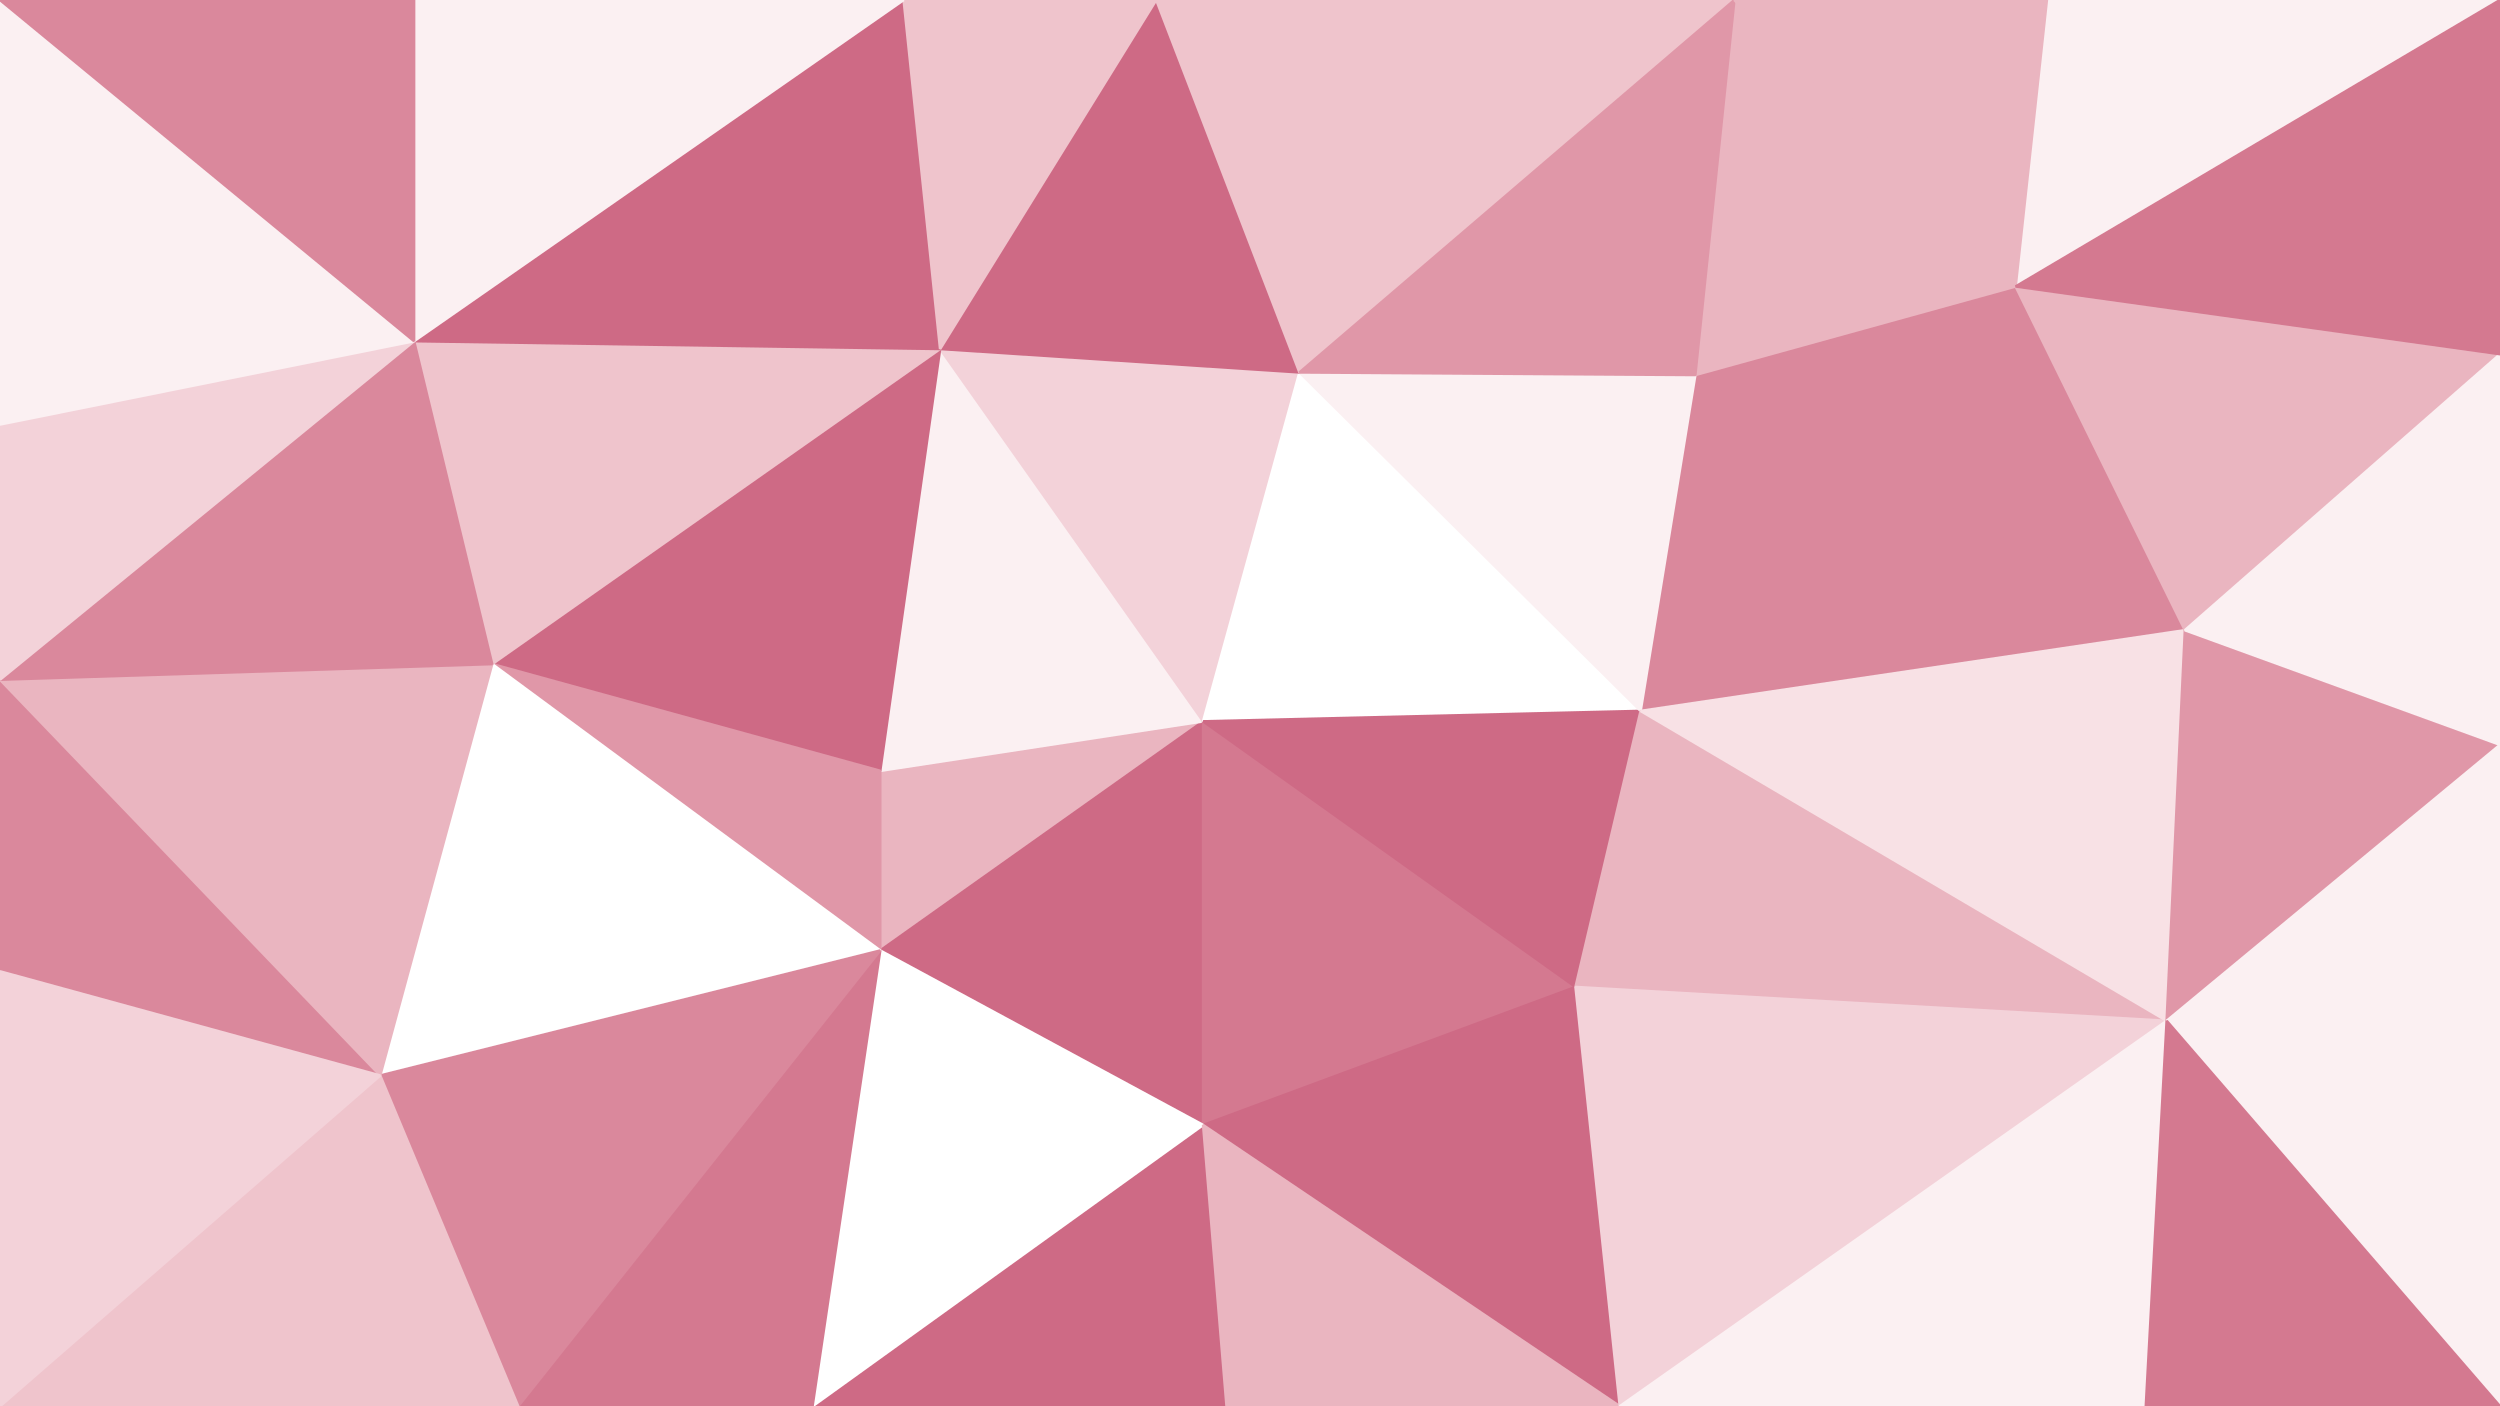 <svg id="visual" viewBox="0 0 960 540" width="960" height="540" xmlns="http://www.w3.org/2000/svg" xmlns:xlink="http://www.w3.org/1999/xlink" version="1.1"><rect x="0" y="0" width="960" height="540" fill="#333333" stroke="none"/><g stroke-width="1" stroke-linejoin="bevel"><path d="M462 277L338 296L338 365Z" fill="#eab5c0" stroke="#eab5c0"></path><path d="M338 365L462 432L462 277Z" fill="#ce6a85" stroke="#ce6a85"></path><path d="M462 277L361 134L338 296Z" fill="#fbf0f2" stroke="#fbf0f2"></path><path d="M462 432L605 379L462 277Z" fill="#d47990" stroke="#d47990"></path><path d="M462 277L499 143L361 134Z" fill="#f3d2d9" stroke="#f3d2d9"></path><path d="M630 273L499 143L462 277Z" fill="#ffffff" stroke="#ffffff"></path><path d="M312 540L471 540L462 432Z" fill="#ce6a85" stroke="#ce6a85"></path><path d="M462 432L622 540L605 379Z" fill="#ce6a85" stroke="#ce6a85"></path><path d="M338 365L312 540L462 432Z" fill="#ffffff" stroke="#ffffff"></path><path d="M199 540L312 540L338 365Z" fill="#d47990" stroke="#d47990"></path><path d="M361 134L189 255L338 296Z" fill="#ce6a85" stroke="#ce6a85"></path><path d="M338 296L189 255L338 365Z" fill="#e097a8" stroke="#e097a8"></path><path d="M605 379L630 273L462 277Z" fill="#ce6a85" stroke="#ce6a85"></path><path d="M189 255L146 413L338 365Z" fill="#ffffff" stroke="#ffffff"></path><path d="M146 413L199 540L338 365Z" fill="#da889c" stroke="#da889c"></path><path d="M471 540L622 540L462 432Z" fill="#eab5c0" stroke="#eab5c0"></path><path d="M839 242L651 144L630 273Z" fill="#da889c" stroke="#da889c"></path><path d="M774 110L651 144L839 242Z" fill="#da889c" stroke="#da889c"></path><path d="M630 273L651 144L499 143Z" fill="#fbf0f2" stroke="#fbf0f2"></path><path d="M499 143L444 0L361 134Z" fill="#ce6a85" stroke="#ce6a85"></path><path d="M361 134L159 131L189 255Z" fill="#efc4cc" stroke="#efc4cc"></path><path d="M0 261L0 373L146 413Z" fill="#da889c" stroke="#da889c"></path><path d="M666 0L444 0L499 143Z" fill="#efc4cc" stroke="#efc4cc"></path><path d="M361 134L347 0L159 131Z" fill="#ce6a85" stroke="#ce6a85"></path><path d="M444 0L347 0L361 134Z" fill="#efc4cc" stroke="#efc4cc"></path><path d="M0 261L146 413L189 255Z" fill="#eab5c0" stroke="#eab5c0"></path><path d="M146 413L0 540L199 540Z" fill="#efc4cc" stroke="#efc4cc"></path><path d="M159 131L0 261L189 255Z" fill="#da889c" stroke="#da889c"></path><path d="M347 0L159 0L159 131Z" fill="#fbf0f2" stroke="#fbf0f2"></path><path d="M159 131L0 163L0 261Z" fill="#f3d2d9" stroke="#f3d2d9"></path><path d="M774 110L666 0L651 144Z" fill="#eab5c0" stroke="#eab5c0"></path><path d="M651 144L666 0L499 143Z" fill="#e097a8" stroke="#e097a8"></path><path d="M832 392L630 273L605 379Z" fill="#eab5c0" stroke="#eab5c0"></path><path d="M622 540L832 392L605 379Z" fill="#f3d2d9" stroke="#f3d2d9"></path><path d="M0 0L0 163L159 131Z" fill="#fbf0f2" stroke="#fbf0f2"></path><path d="M832 392L839 242L630 273Z" fill="#f8e1e5" stroke="#f8e1e5"></path><path d="M0 373L0 540L146 413Z" fill="#f3d2d9" stroke="#f3d2d9"></path><path d="M622 540L824 540L832 392Z" fill="#fbf0f2" stroke="#fbf0f2"></path><path d="M960 0L786 0L774 110Z" fill="#fbf0f2" stroke="#fbf0f2"></path><path d="M774 110L786 0L666 0Z" fill="#eab5c0" stroke="#eab5c0"></path><path d="M159 0L0 0L159 131Z" fill="#da889c" stroke="#da889c"></path><path d="M832 392L960 286L839 242Z" fill="#e097a8" stroke="#e097a8"></path><path d="M839 242L960 136L774 110Z" fill="#eab5c0" stroke="#eab5c0"></path><path d="M960 378L960 286L832 392Z" fill="#fbf0f2" stroke="#fbf0f2"></path><path d="M960 540L960 378L832 392Z" fill="#fbf0f2" stroke="#fbf0f2"></path><path d="M960 286L960 136L839 242Z" fill="#fbf0f2" stroke="#fbf0f2"></path><path d="M824 540L960 540L832 392Z" fill="#d47990" stroke="#d47990"></path><path d="M960 136L960 0L774 110Z" fill="#d47990" stroke="#d47990"></path></g></svg>